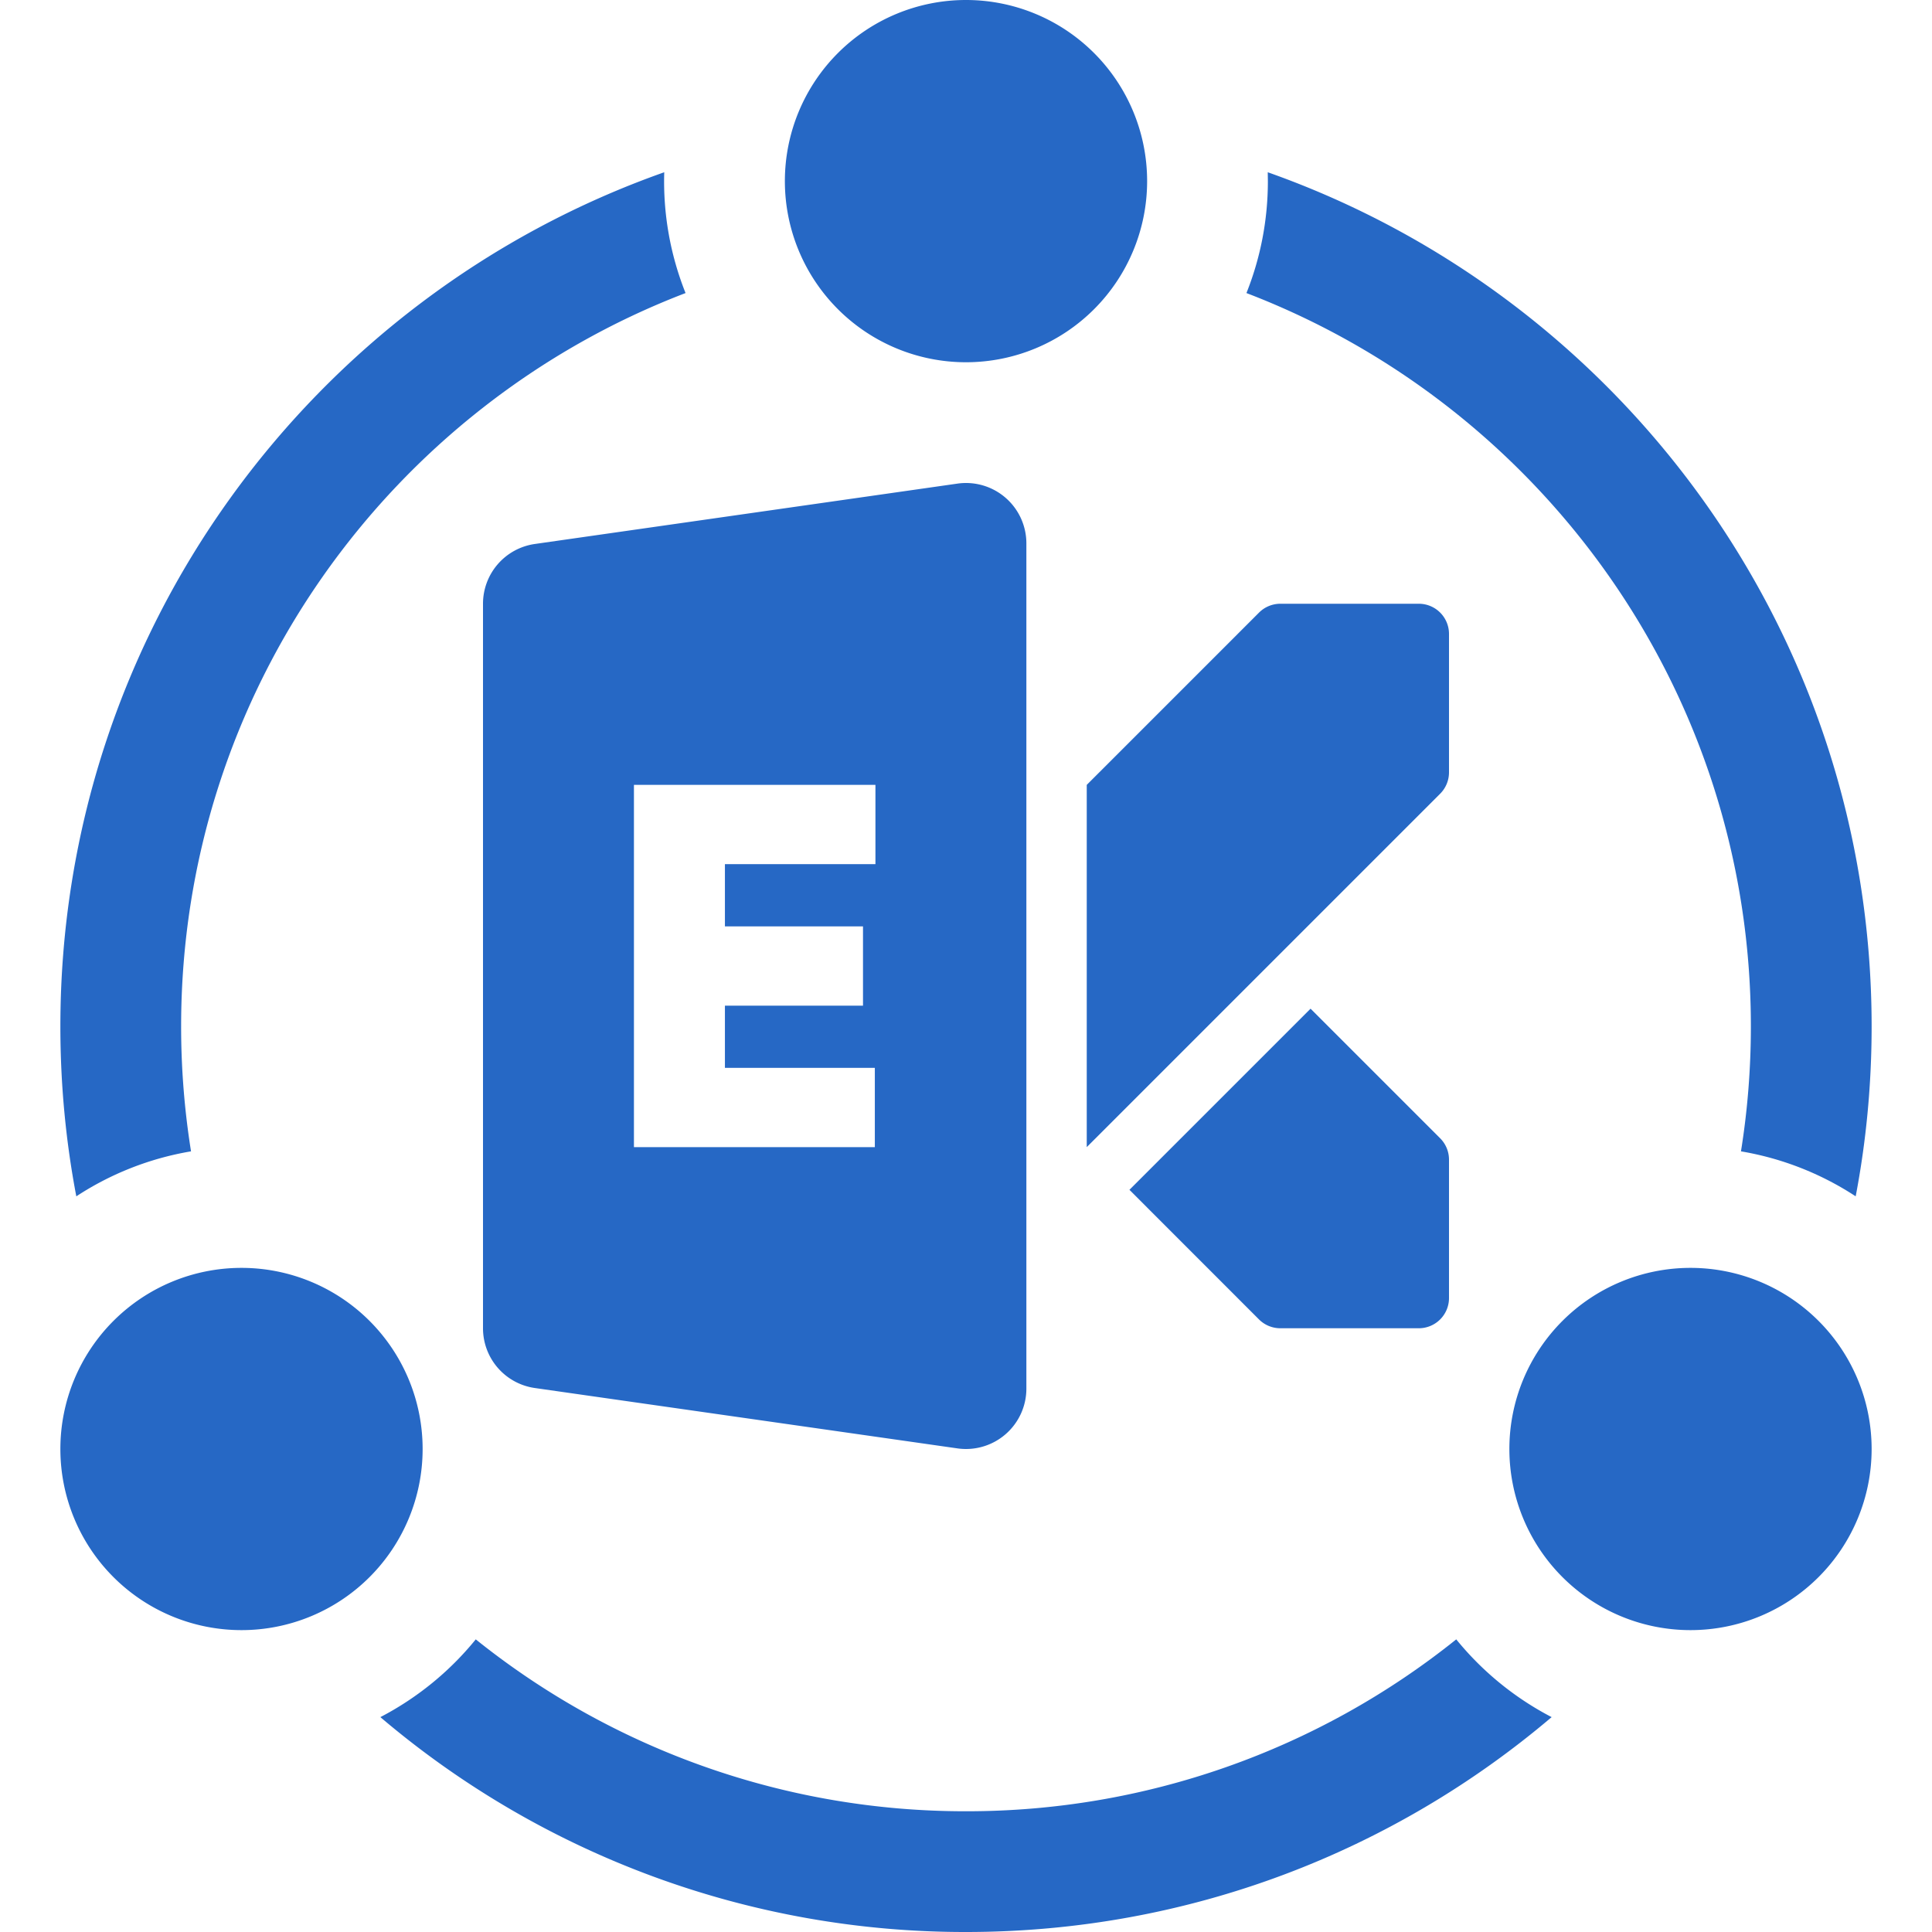 <svg xmlns="http://www.w3.org/2000/svg" fill="none" viewBox="0 0 32 32" class="acv-icon"><path fill="#2668C5" d="M19 3a3 3 0 1 1-6 0 3 3 0 0 1 6 0ZM1 17c0 .962.09 1.903.264 2.815a4.97 4.97 0 0 1 1.9-.745A13.095 13.095 0 0 1 3 17c0-5.543 3.47-10.276 8.355-12.146a4.987 4.987 0 0 1-.353-2.001C5.175 4.91 1 10.468 1 17ZM21 3c0 .655-.126 1.281-.355 1.854C25.53 6.724 29 11.457 29 17c0 .704-.056 1.396-.164 2.07a4.97 4.97 0 0 1 1.9.745C30.91 18.903 31 17.962 31 17c0-6.532-4.175-12.089-10.002-14.147L21 3ZM16 32c3.7 0 7.085-1.339 9.7-3.559a5.02 5.02 0 0 1-1.58-1.288A12.945 12.945 0 0 1 16 30a12.945 12.945 0 0 1-8.12-2.847c-.43.53-.969.97-1.58 1.288A14.94 14.94 0 0 0 16 32ZM31 24a3 3 0 1 1-6 0 3 3 0 0 1 6 0ZM7 24a3 3 0 1 1-6 0 3 3 0 0 1 6 0Z"/><path fill="#2668C5" fill-rule="evenodd" d="M17 9a1 1 0 0 0-1.141-.99l-7 1A1 1 0 0 0 8 10v12a1 1 0 0 0 .859.99l7 1A1 1 0 0 0 17 23V9Zm-6.5 10h3.99v-1.313h-2.483v-1.03h2.287v-1.313h-2.287v-1.031H14.5V13h-4v6Z" clip-rule="evenodd"/><path fill="#2668C5" d="M18 13v6l5.854-5.854a.5.5 0 0 0 .146-.353V10.5a.5.5 0 0 0-.5-.5h-2.293a.5.5 0 0 0-.353.146L18 13ZM21.707 16.707l-3 3 2.146 2.147a.5.5 0 0 0 .354.146H23.5a.5.5 0 0 0 .5-.5v-2.293a.5.5 0 0 0-.146-.353l-2.147-2.147Z"/></svg>